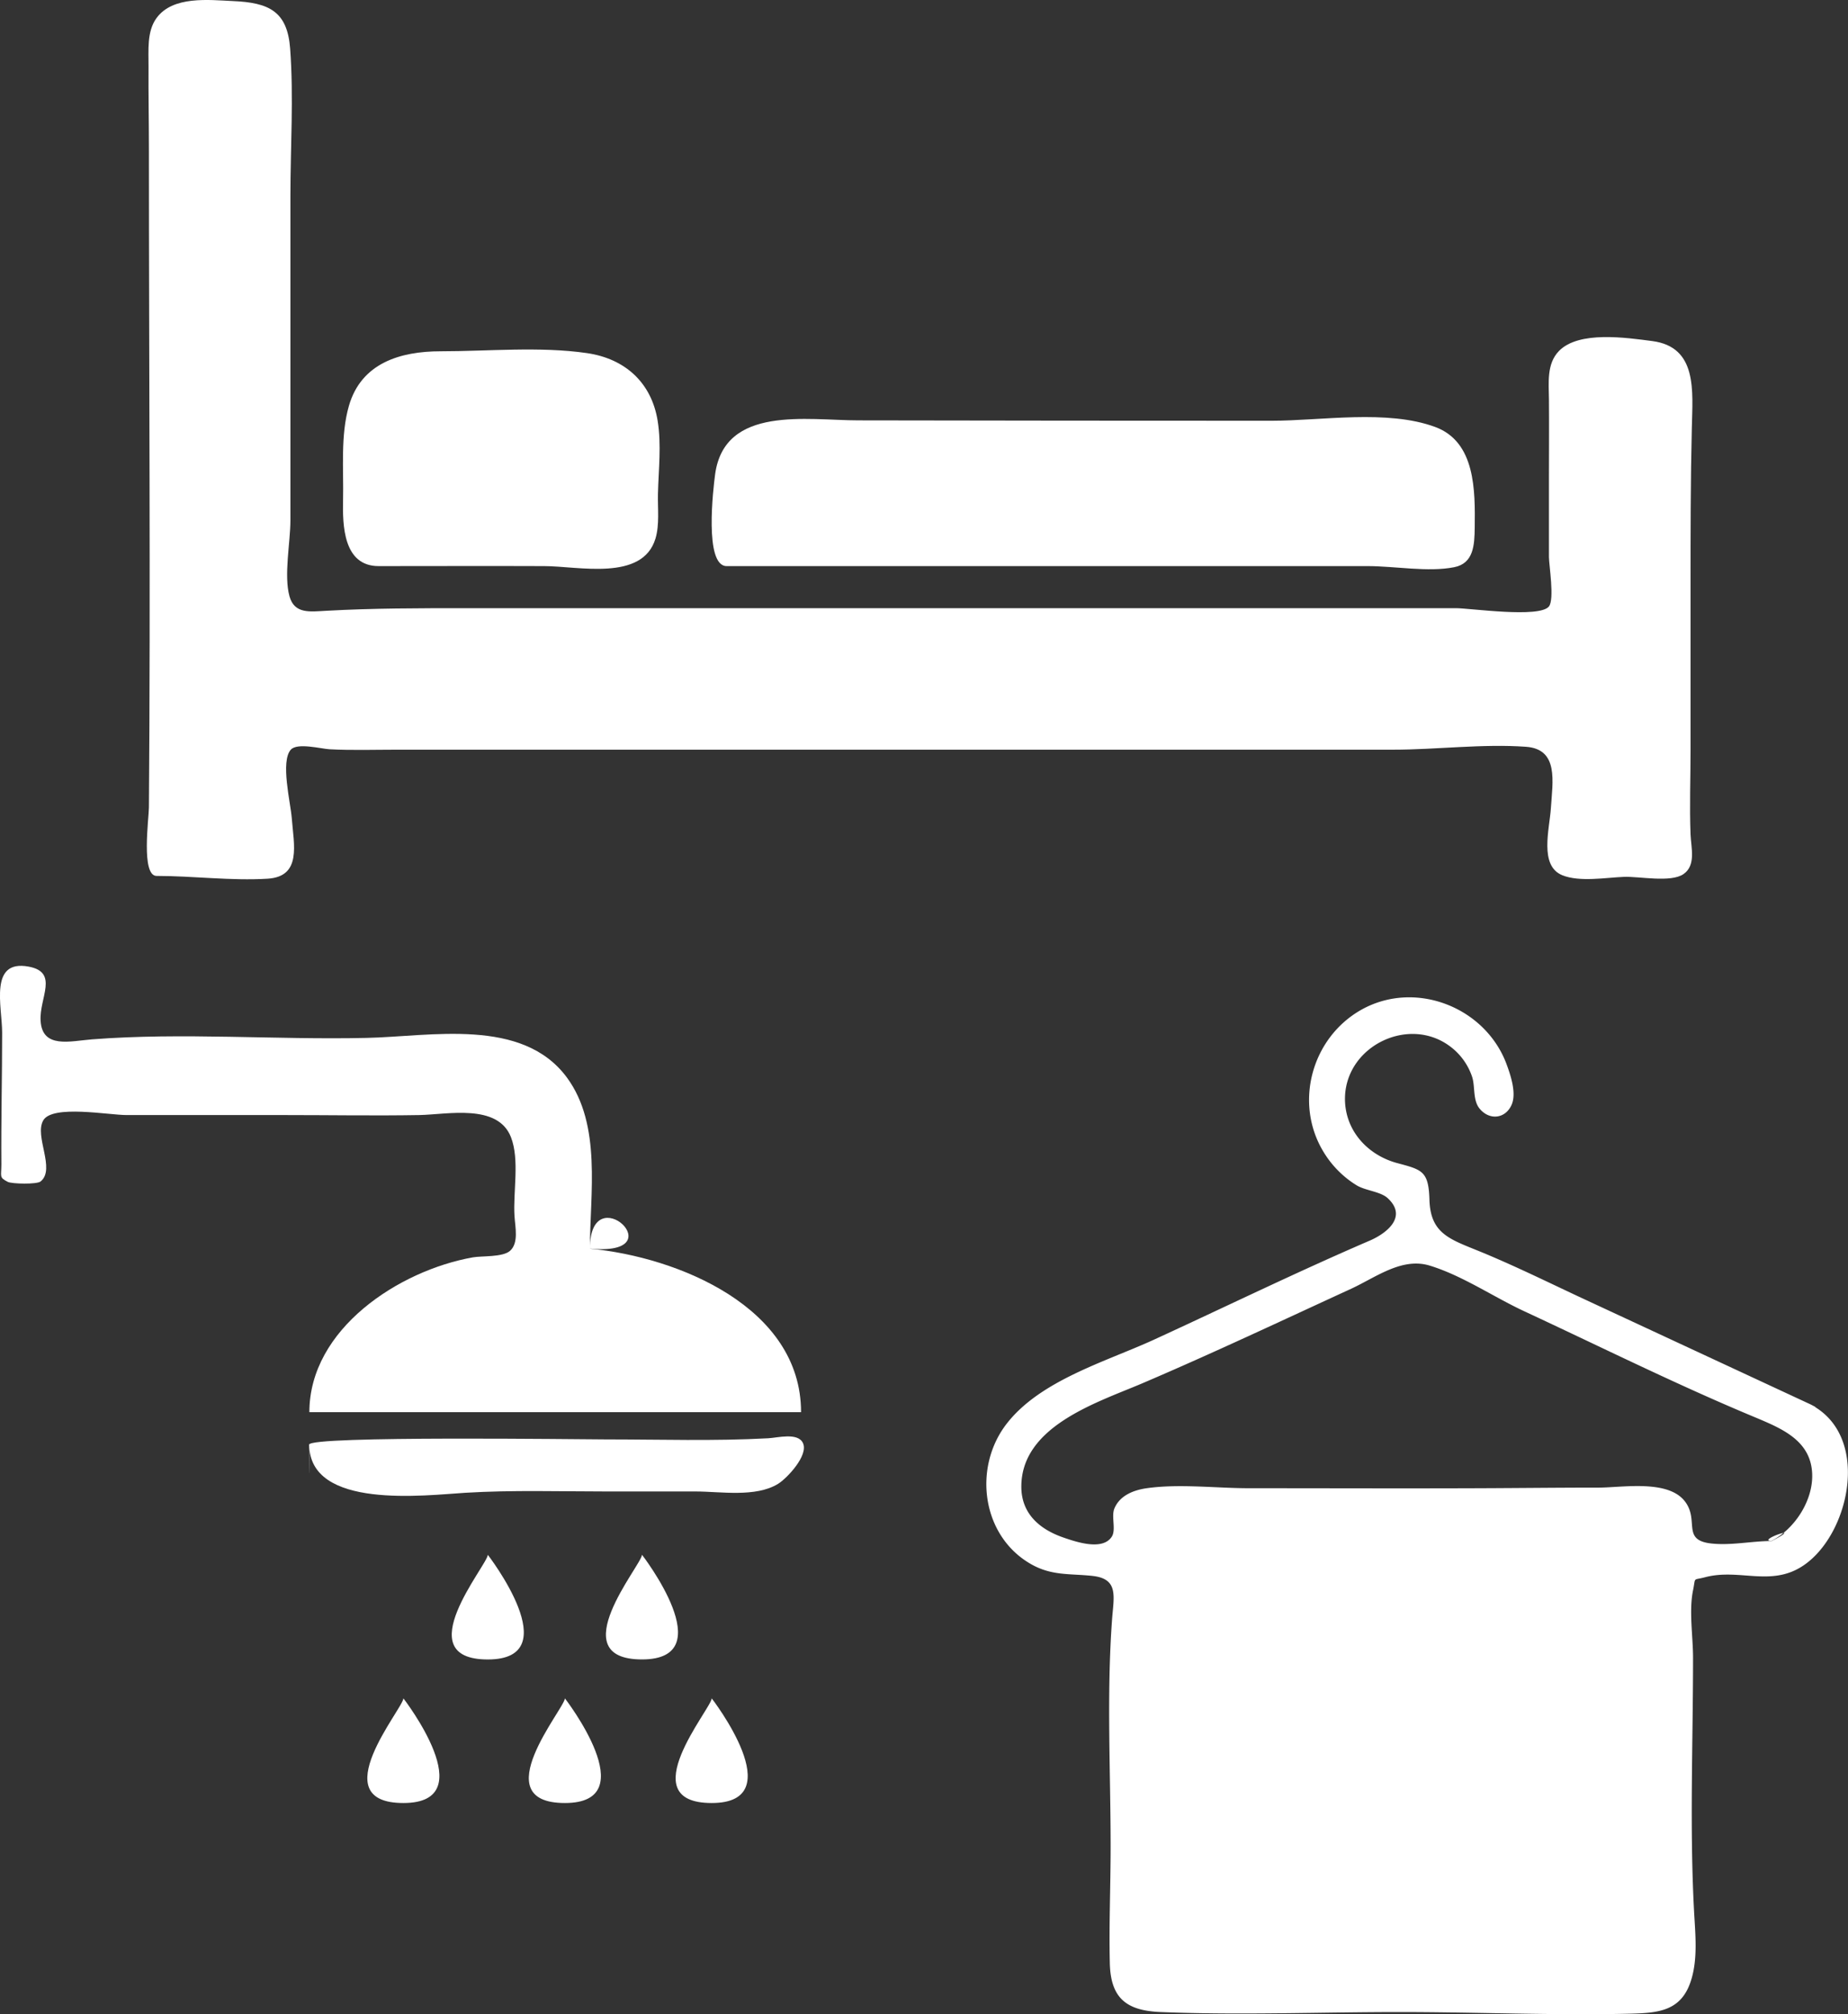 <svg id="Layer_1" data-name="Layer 1" xmlns="http://www.w3.org/2000/svg" viewBox="0 0 483.24 526.57"><rect x="0" y="0" width="483.24" height="526.57" fill="#333333" stroke="none"/><defs><style>.cls-1{fill:#fff;}</style></defs><title>bednandbath</title><path class="cls-1" d="M105.94,284c9.52,0,19.5,1.31,29,.73,9-.55,6.88-8.88,6.34-15.89-0.31-4-3-14.74-.25-17.84,1.7-1.9,7.91-.23,10.15-0.11,5.85,0.31,11.75.11,17.61,0.11H429.22c11.39,0,23.53-1.58,34.83-.76,8.61,0.63,6.92,9.17,6.49,16-0.35,5.5-3.13,15.12,3,17.59,4.51,1.82,11.35.61,16.09,0.42,4-.16,12.23,1.57,15.57-0.72s2-6.84,1.86-10.36c-0.29-7.36,0-14.78,0-22.15V208.33c0-13.82,0-27.62.33-41.44,0.21-9.63,1.56-21.19-10.39-22.73-6.73-.87-19.14-2.74-24.35,2.6-3.26,3.35-2.66,8.3-2.62,12.6,0.06,6.83,0,13.66,0,20.5V200.6c0,2.08,1.48,11.07,0,12.95-2.47,3.1-20.65.45-24.32,0.45H186.84c-12.22,0-24.35,0-36.53.68-4.26.23-8.32,0.89-9.62-3.78-1.52-5.48.24-14.13,0.24-19.81V106.33c0-12.78.88-25.9-.07-38.64-0.73-9.79-5.6-12-14.93-12.41-6.29-.29-15.72-1.42-20,4.43-2.6,3.54-2.07,8.55-2.1,12.68-0.05,7.09.1,14.18,0.1,21.27,0,57.47.45,115,0,172.44C103.91,269,101.83,284,105.94,284Z" transform="translate(-64.99 -55)"/><path class="cls-1" d="M164,203c14.43,0,28.87-.06,43.3,0,8.88,0,25.69,4.08,29.09-7.19,1.1-3.66.56-7.91,0.65-11.68,0.15-6.33.94-12.83-.08-19.13-1.62-10-8.55-16.23-18.46-17.68-12.31-1.79-25.82-.48-38.27-0.48-10.58,0-20.78,3.08-24,14.26-2.22,7.68-1.36,16.57-1.53,24.52C154.55,192.37,154.76,203,164,203Z" transform="translate(-64.99 -55)"/><path class="cls-1" d="M255,203H422.69c6.93,0,15.79,1.64,22.55.29,5.13-1,5.32-5.85,5.38-10.36,0.12-9.62.24-22.42-10.36-26.31C427.7,162,410.59,165,397.52,165q-54,0-108.07-.1c-13.43,0-35-4-37.46,14.1C251.5,182.63,249.08,203,255,203Z" transform="translate(-64.99 -55)"/><path class="cls-1" d="M232.87,461.48c-0.1,2.69-21.18,27.36,0,27.36S232.87,461.48,232.87,461.48Z" transform="translate(-64.99 -55)"/><path class="cls-1" d="M192.55,488.85c21.18,0,0-27.36,0-27.36C192.46,464.18,171.38,488.85,192.55,488.85Z" transform="translate(-64.99 -55)"/><path class="cls-1" d="M170.48,526.38c21.17,0,0-27.36,0-27.36C170.38,501.71,149.3,526.38,170.48,526.38Z" transform="translate(-64.99 -55)"/><path class="cls-1" d="M212.71,526.38c21.18,0,0-27.36,0-27.36C212.61,501.71,191.53,526.38,212.71,526.38Z" transform="translate(-64.99 -55)"/><path class="cls-1" d="M251.1,526.38c21.18,0,0-27.36,0-27.36C251,501.71,229.92,526.38,251.1,526.38Z" transform="translate(-64.99 -55)"/><path class="cls-1" d="M145.86,432.65c0,17.12,30.43,13.25,40.83,12.62,12.29-.74,24.64-0.34,36.95-0.34h23.24c6.53,0,15.7,1.62,21.58-2,2.35-1.46,8-7.45,6.5-10.65-1.3-2.84-6.63-1.39-9.09-1.26-14.1.77-28.33,0.3-42.46,0.3-5.88,0-77.67-1-77.55,1.36C145.86,450.88,145.72,429.84,145.86,432.65Z" transform="translate(-64.99 -55)"/><path class="cls-1" d="M219.25,381.43c0-14.34,3.13-32.27-6-44.7C201.58,320.9,177.61,326,160.8,326.35c-23.82.54-48-1.46-71.75,0.38-5.68.44-13,2.52-13.44-4.84-0.39-6,4.87-12.7-3.14-14.18-10.42-1.92-6.92,10.42-6.92,17.3,0,11.45-.29,23-0.2,34.39,0,3.21-.65,3.39,1.66,4.58,1.08,0.56,7.62.7,8.6-.1,4-3.25-1.74-11.89.71-16s17.06-1.36,21.79-1.36h41.53c11.66,0,23.33.2,35,0,7.41-.15,20.48-3.06,23.95,5.75,2.33,5.93.53,14.31,0.94,20.69,0.18,2.86,1.15,7-1.17,9.06-1.92,1.7-7.4,1.29-9.7,1.7-19.3,3.42-42.77,18.7-42.77,40.48H274.46c0-27.43-32.18-40.56-55.21-42.75C219.25,362.31,241.93,383.58,219.25,381.43Z" transform="translate(-64.99 -55)"/><path class="cls-1" d="M538.45,422.17l-60.75-28.24c-8.52-4-17-8.16-25.65-11.71-7.88-3.23-13-4.63-13.27-13.54-0.21-7.56-1.94-7.86-8.45-9.61-8-2.16-14-8.94-13.62-17.57,0.65-13.35,17-21,27.64-12.8a16.41,16.41,0,0,1,5.59,7.82c0.84,2.58.12,6.16,2,8.37,2.49,3,6.59,2.66,8.27-.93,1.42-3-.16-7.73-1.24-10.67-5.53-15-23.9-22.21-38-14.3-13.05,7.35-17.7,24.52-9.79,37.32a26.09,26.09,0,0,0,8.58,8.59c2.33,1.4,6.24,1.61,8.12,3.36,5.32,4.93-.46,9.26-4.72,11.09-19.06,8.2-37.78,17.34-56.65,26C354.11,411,337.21,415.85,328.4,427c-9.08,11.45-6.82,29.54,6.22,36.94,5.42,3.08,10.15,2.43,16,3.06,7,0.75,5.6,5.39,5.16,11.48-1.43,19.61-.37,39.62-0.37,59.29,0,10.13-.44,20.34-0.21,30.46,0.21,9.31,4.47,12.45,13.34,12.8,20.76,0.84,41.7,0,62.48,0,20,0,40.16.89,60.15,0.43,7.6-.18,13.47-0.72,16-8.65,1.85-5.79,1.11-12.3.8-18.26-1.17-22-.26-44.16-0.26-66.15,0-5.53-1.11-12.28,0-17.63,0.75-3.61-.2-2.53,3.16-3.42,9.3-2.46,17.86,3,26.62-3.73,11.5-8.79,16.45-33.46.94-41.43C511.12,409.46,546.9,426.51,538.45,422.17Zm-10.17,35.71c-5.23,0-10.55,1.22-15.78.65-7.89-.86-3.08-6-6.91-11-4.48-5.84-16.49-3.58-22.78-3.61-10.22,0-20.44.12-30.67,0.16-20.17.08-40.34,0-60.51,0-8.65,0-18.23-1.21-26.79,0-3.38.48-7,1.86-8.43,5.27-0.89,2.08.48,5.58-.69,7.39-2.39,3.71-9.19,1.43-12.65.23-6-2.07-10.8-6-11-12.85-0.39-16.23,19.88-22.45,31.66-27.48,18.41-7.86,36.51-16.41,54.69-24.76,6.43-3,13.22-8.22,20.44-6,8.48,2.58,16.65,8.18,24.69,11.92,20,9.3,39.87,19.2,60.24,27.68,7.15,3,14.83,6.12,15.08,15,0.19,6.89-4.58,14.23-10.61,17.35C524,457.88,537.45,453.14,528.28,457.88Z" transform="translate(-64.99 -55)"/></svg>